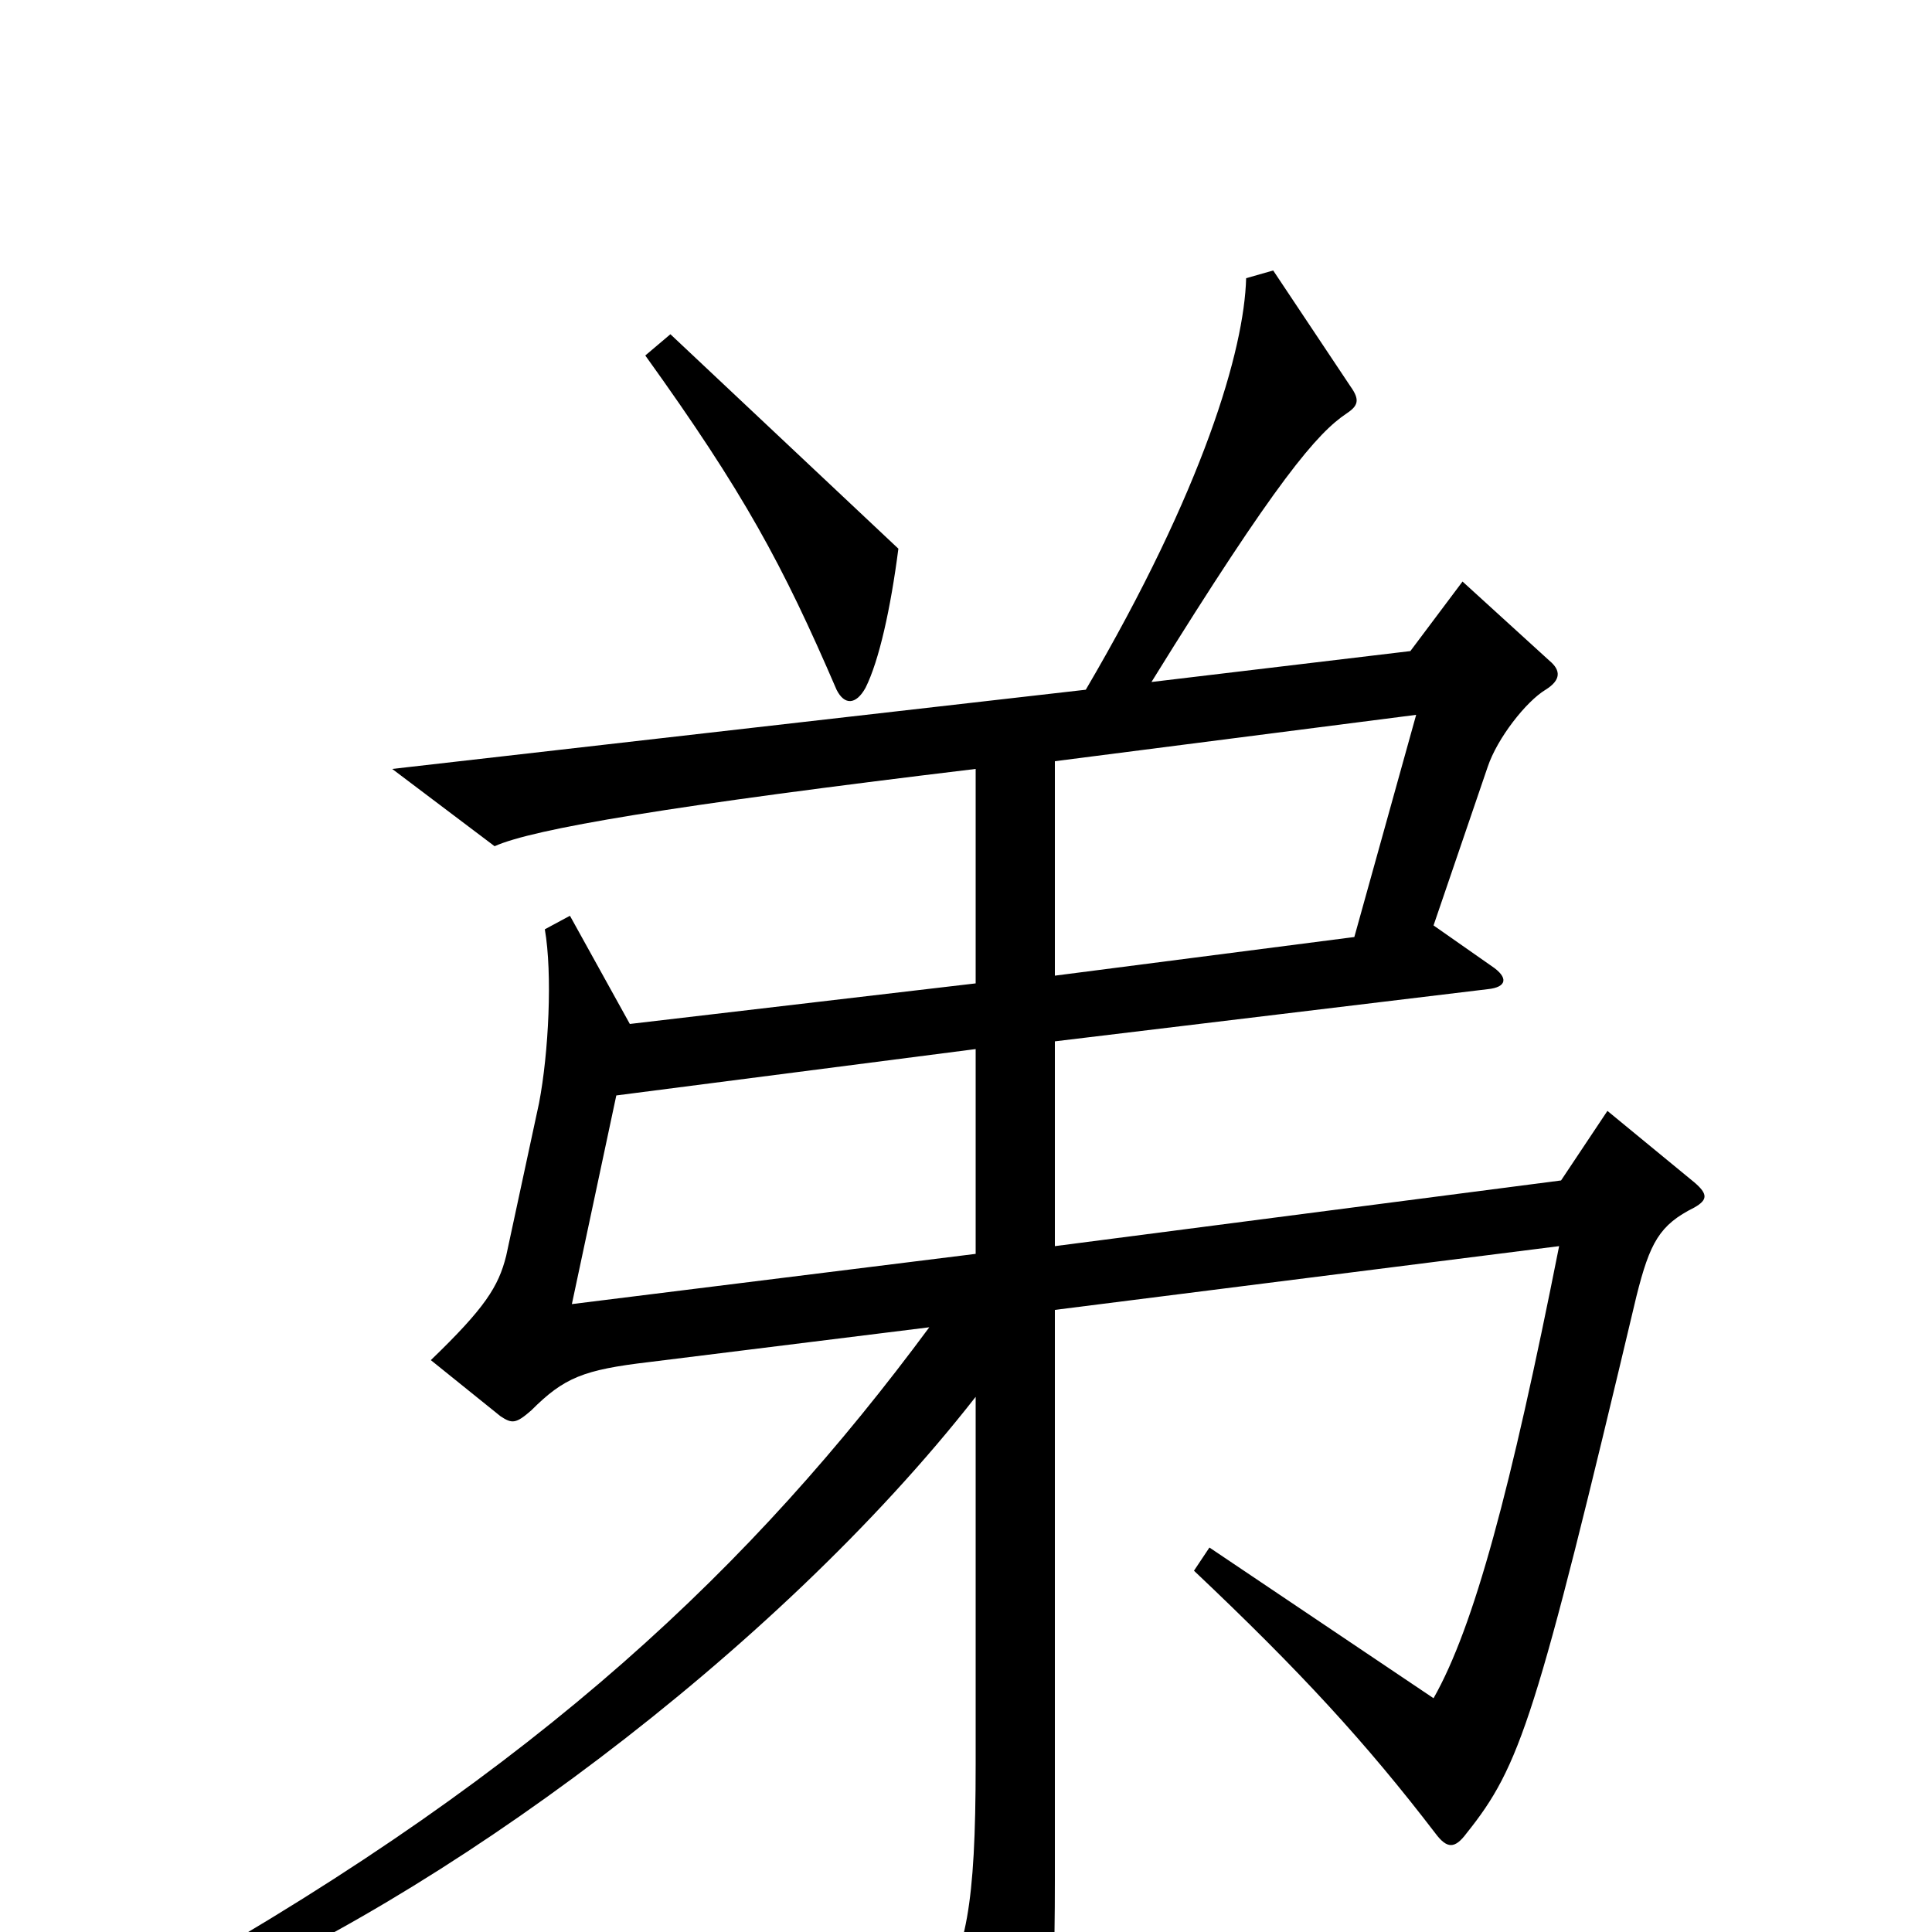 <svg xmlns="http://www.w3.org/2000/svg" viewBox="0 -1000 1000 1000">
	<path fill="#000000" d="M465 -716L347 -827L334 -816C385 -745 405 -708 433 -643C437 -635 443 -635 448 -644C455 -658 461 -685 465 -716ZM877 -375C884 -379 884 -382 877 -388L832 -425L808 -389L546 -355V-461L770 -488C780 -489 781 -494 772 -500L742 -521L770 -603C775 -618 790 -637 800 -643C808 -648 808 -653 802 -658L757 -699L730 -663L596 -647C661 -752 682 -776 697 -786C703 -790 704 -793 699 -800L659 -860L645 -856C644 -819 623 -747 562 -643L203 -602L256 -562C276 -571 347 -583 505 -602V-491L326 -470L295 -526L282 -519C286 -496 284 -455 279 -429L262 -350C258 -334 251 -323 223 -296L259 -267C265 -263 267 -263 275 -270C292 -287 302 -291 336 -295L481 -313C390 -190 280 -85 89 23L97 37C226 -16 401 -144 505 -277V-87C505 -13 500 10 484 36L517 104C522 115 528 116 532 105C542 76 546 52 546 -27V-322L807 -355C782 -229 763 -158 742 -121L626 -199L618 -187C673 -135 707 -98 743 -51C749 -43 753 -43 759 -51C787 -86 795 -110 847 -329C854 -357 859 -366 877 -375ZM733 -630L701 -515L546 -495V-606ZM505 -351L296 -325L319 -433L505 -457Z"/>
</svg>